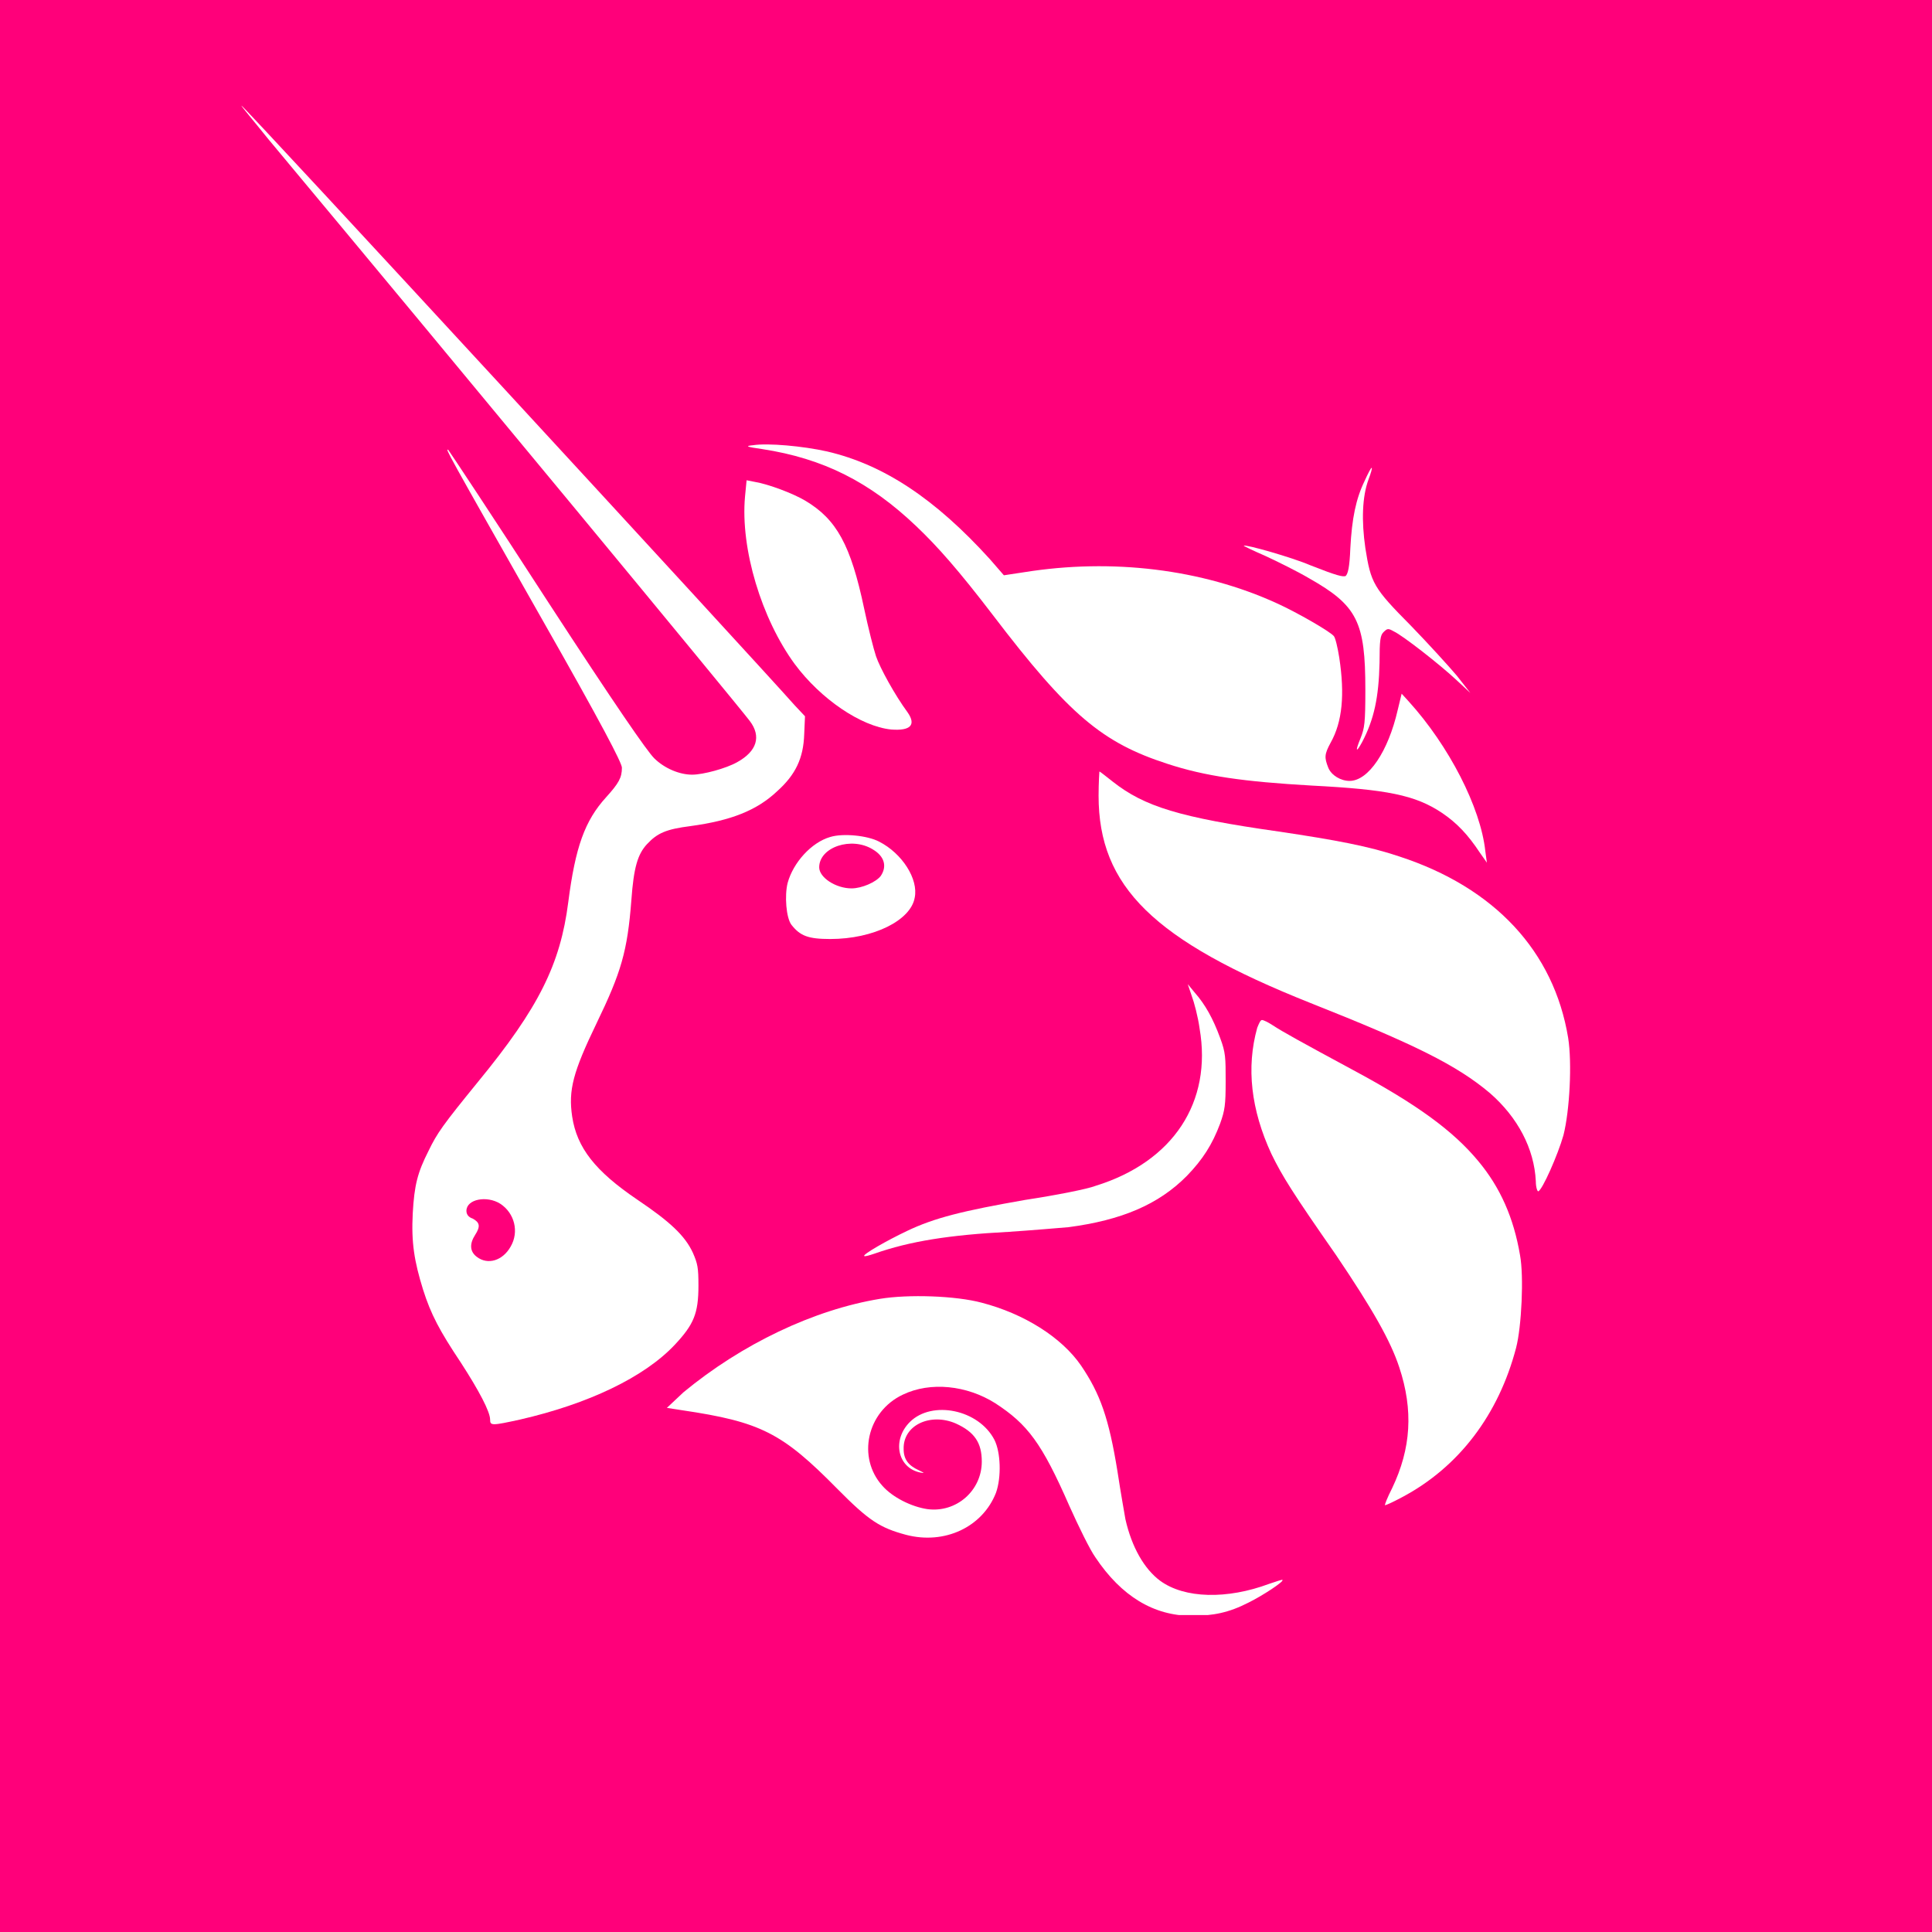<svg width="128" height="128" viewBox="0 0 128 128" fill="none" xmlns="http://www.w3.org/2000/svg">
<rect x="0" y="0" width="128" height="128" fill="#333333" stroke="none"/>
<g clip-path="url(#clip0_506_1852)">
<rect width="128" height="128" fill="#FF007A"/>
<g clip-path="url(#clip1_506_1852)">
<path d="M50.51 29.755C49.412 29.601 49.36 29.549 49.882 29.497C50.876 29.343 53.177 29.549 54.797 29.91C58.562 30.787 61.961 33.058 65.569 37.031L66.51 38.114L67.869 37.908C73.673 36.979 79.634 37.702 84.601 39.972C85.961 40.591 88.105 41.83 88.366 42.139C88.471 42.242 88.627 42.913 88.732 43.584C89.098 46.009 88.941 47.815 88.157 49.208C87.739 49.982 87.739 50.189 88 50.859C88.209 51.376 88.837 51.737 89.412 51.737C90.667 51.737 91.974 49.776 92.601 47.041L92.863 45.958L93.333 46.474C96 49.415 98.092 53.491 98.405 56.381L98.51 57.155L98.039 56.484C97.255 55.297 96.523 54.523 95.529 53.852C93.752 52.666 91.869 52.304 86.902 52.046C82.405 51.788 79.843 51.427 77.333 50.602C73.046 49.208 70.85 47.402 65.778 40.746C63.529 37.805 62.118 36.205 60.706 34.864C57.621 31.922 54.536 30.375 50.51 29.755Z" fill="white"/>
<path d="M89.464 36.309C89.569 34.348 89.83 33.058 90.405 31.871C90.615 31.407 90.824 30.994 90.876 30.994C90.928 30.994 90.824 31.355 90.667 31.768C90.249 32.903 90.196 34.503 90.458 36.309C90.824 38.631 90.981 38.941 93.49 41.469C94.641 42.656 96 44.152 96.523 44.771L97.412 45.906L96.523 45.081C95.425 44.049 92.915 42.088 92.34 41.83C91.974 41.624 91.922 41.624 91.66 41.882C91.451 42.088 91.399 42.398 91.399 43.894C91.347 46.216 91.033 47.661 90.249 49.157C89.83 49.931 89.778 49.776 90.144 48.899C90.405 48.228 90.458 47.919 90.458 45.7C90.458 41.211 89.935 40.127 86.745 38.321C85.961 37.857 84.602 37.186 83.817 36.825C82.981 36.464 82.353 36.154 82.405 36.154C82.51 36.051 85.595 36.928 86.797 37.444C88.628 38.166 88.941 38.218 89.15 38.166C89.307 38.012 89.412 37.599 89.464 36.309Z" fill="white"/>
<path d="M52.654 43.997C50.458 41.004 49.046 36.36 49.359 32.903L49.464 31.819L49.987 31.922C50.928 32.077 52.549 32.697 53.333 33.161C55.425 34.399 56.366 36.102 57.255 40.333C57.516 41.572 57.882 43.016 58.039 43.481C58.301 44.255 59.294 46.061 60.131 47.196C60.706 48.022 60.34 48.434 59.033 48.331C57.046 48.125 54.379 46.319 52.654 43.997Z" fill="white"/>
<path d="M86.797 66.442C76.444 62.314 72.784 58.754 72.784 52.717C72.784 51.84 72.837 51.117 72.837 51.117C72.889 51.117 73.255 51.427 73.725 51.788C75.817 53.439 78.17 54.162 84.706 55.09C88.523 55.658 90.719 56.071 92.706 56.742C99.032 58.806 102.954 63.037 103.895 68.764C104.157 70.415 104 73.563 103.582 75.214C103.216 76.504 102.17 78.878 101.908 78.929C101.856 78.929 101.752 78.671 101.752 78.259C101.647 76.091 100.549 74.027 98.719 72.428C96.523 70.57 93.699 69.177 86.797 66.442Z" fill="white"/>
<path d="M79.477 68.145C79.373 67.371 79.111 66.391 78.954 65.978L78.693 65.204L79.163 65.772C79.843 66.546 80.366 67.475 80.837 68.764C81.203 69.745 81.203 70.055 81.203 71.654C81.203 73.202 81.15 73.563 80.837 74.44C80.314 75.834 79.686 76.814 78.64 77.898C76.758 79.807 74.301 80.839 70.797 81.303C70.17 81.355 68.392 81.51 66.823 81.613C62.902 81.819 60.288 82.232 57.934 83.058C57.621 83.161 57.307 83.264 57.255 83.212C57.15 83.109 58.771 82.18 60.078 81.561C61.908 80.684 63.791 80.22 67.921 79.497C69.961 79.188 72.052 78.775 72.575 78.568C77.751 76.969 80.314 72.996 79.477 68.145Z" fill="white"/>
<path d="M84.235 76.453C82.876 73.512 82.562 70.726 83.294 68.094C83.399 67.836 83.503 67.578 83.608 67.578C83.712 67.578 84.026 67.733 84.34 67.939C84.967 68.352 86.274 69.075 89.621 70.88C93.856 73.151 96.261 74.905 97.934 76.918C99.399 78.672 100.287 80.684 100.706 83.161C100.967 84.554 100.81 87.908 100.444 89.302C99.294 93.688 96.68 97.196 92.863 99.209C92.287 99.518 91.817 99.725 91.765 99.725C91.712 99.725 91.921 99.209 92.235 98.59C93.49 95.958 93.647 93.43 92.706 90.591C92.131 88.837 90.928 86.722 88.523 83.161C85.647 79.033 84.967 77.95 84.235 76.453Z" fill="white"/>
<path d="M45.281 92.243C49.15 89.044 53.909 86.773 58.301 86.051C60.183 85.741 63.32 85.845 65.046 86.309C67.817 87.031 70.327 88.579 71.634 90.489C72.889 92.346 73.464 93.946 74.039 97.506C74.249 98.899 74.51 100.344 74.562 100.654C74.981 102.511 75.817 103.956 76.863 104.73C78.484 105.917 81.307 105.968 84.079 104.936C84.549 104.782 84.967 104.627 84.967 104.678C85.072 104.782 83.66 105.71 82.719 106.175C81.412 106.846 80.366 107.052 78.954 107.052C76.445 107.052 74.301 105.762 72.575 103.182C72.209 102.666 71.477 101.17 70.85 99.776C69.02 95.597 68.079 94.359 65.935 92.965C64.052 91.779 61.647 91.521 59.817 92.398C57.412 93.533 56.784 96.577 58.458 98.435C59.137 99.209 60.392 99.828 61.438 99.983C63.373 100.241 65.046 98.745 65.046 96.835C65.046 95.597 64.575 94.874 63.32 94.307C61.647 93.585 59.817 94.41 59.869 96.01C59.869 96.68 60.183 97.093 60.863 97.403C61.281 97.609 61.281 97.609 60.967 97.558C59.451 97.248 59.085 95.391 60.288 94.204C61.752 92.759 64.837 93.378 65.882 95.391C66.301 96.216 66.353 97.867 65.987 98.899C65.098 101.17 62.588 102.356 60.026 101.686C58.301 101.221 57.569 100.757 55.477 98.641C51.817 94.926 50.405 94.204 45.177 93.43L44.183 93.275L45.281 92.243Z" fill="white"/>
<path fill-rule="evenodd" clip-rule="evenodd" d="M17.778 9.219C29.961 23.822 48.732 46.525 49.673 47.764C50.457 48.796 50.144 49.776 48.837 50.498C48.105 50.911 46.588 51.324 45.856 51.324C45.02 51.324 44.026 50.911 43.346 50.24C42.876 49.776 40.837 46.835 36.235 39.766C32.732 34.348 29.752 29.859 29.699 29.807C29.49 29.704 29.49 29.704 35.869 40.953C39.895 48.022 41.203 50.55 41.203 50.86C41.203 51.53 40.993 51.892 40.157 52.82C38.745 54.368 38.117 56.123 37.647 59.786C37.124 63.863 35.712 66.752 31.686 71.654C29.333 74.544 28.967 75.06 28.392 76.247C27.66 77.691 27.451 78.517 27.346 80.375C27.242 82.335 27.451 83.574 28.026 85.431C28.549 87.083 29.124 88.166 30.536 90.282C31.738 92.139 32.471 93.532 32.471 94.049C32.471 94.461 32.575 94.461 34.457 94.049C38.954 93.016 42.667 91.262 44.706 89.095C45.961 87.753 46.274 87.031 46.274 85.173C46.274 83.987 46.222 83.729 45.908 83.006C45.386 81.871 44.392 80.942 42.248 79.497C39.425 77.588 38.222 76.04 37.908 73.976C37.647 72.222 37.961 71.035 39.529 67.784C41.15 64.43 41.569 63.037 41.83 59.632C41.987 57.464 42.248 56.587 42.876 55.916C43.555 55.194 44.131 54.936 45.752 54.73C48.418 54.368 50.144 53.698 51.503 52.408C52.706 51.324 53.229 50.24 53.281 48.641L53.333 47.454L52.654 46.732C50.196 43.945 16.157 7 16 7C15.948 7 16.784 7.98 17.778 9.219ZM33.83 82.593C34.405 81.613 34.091 80.375 33.15 79.755C32.261 79.188 30.902 79.446 30.902 80.22C30.902 80.426 31.006 80.633 31.32 80.736C31.791 80.994 31.843 81.252 31.477 81.819C31.111 82.387 31.111 82.903 31.582 83.264C32.314 83.832 33.307 83.522 33.83 82.593Z" fill="white"/>
<path fill-rule="evenodd" clip-rule="evenodd" d="M55.006 55.452C53.751 55.813 52.549 57.155 52.183 58.497C51.974 59.322 52.078 60.819 52.444 61.283C53.019 62.005 53.542 62.212 55.006 62.212C57.882 62.212 60.34 60.974 60.601 59.477C60.862 58.239 59.764 56.536 58.248 55.762C57.464 55.349 55.843 55.194 55.006 55.452ZM58.353 58.032C58.771 57.413 58.614 56.742 57.83 56.278C56.418 55.401 54.274 56.123 54.274 57.465C54.274 58.136 55.372 58.858 56.418 58.858C57.098 58.858 58.039 58.445 58.353 58.032Z" fill="white"/>
</g>
</g>
<defs>
<clipPath id="clip0_506_1852">
<rect width="128" height="128" fill="white"/>
</clipPath>
<clipPath id="clip1_506_1852">
<rect width="88" height="100" fill="white" transform="translate(16 7)"/>
</clipPath>
</defs>
</svg>

